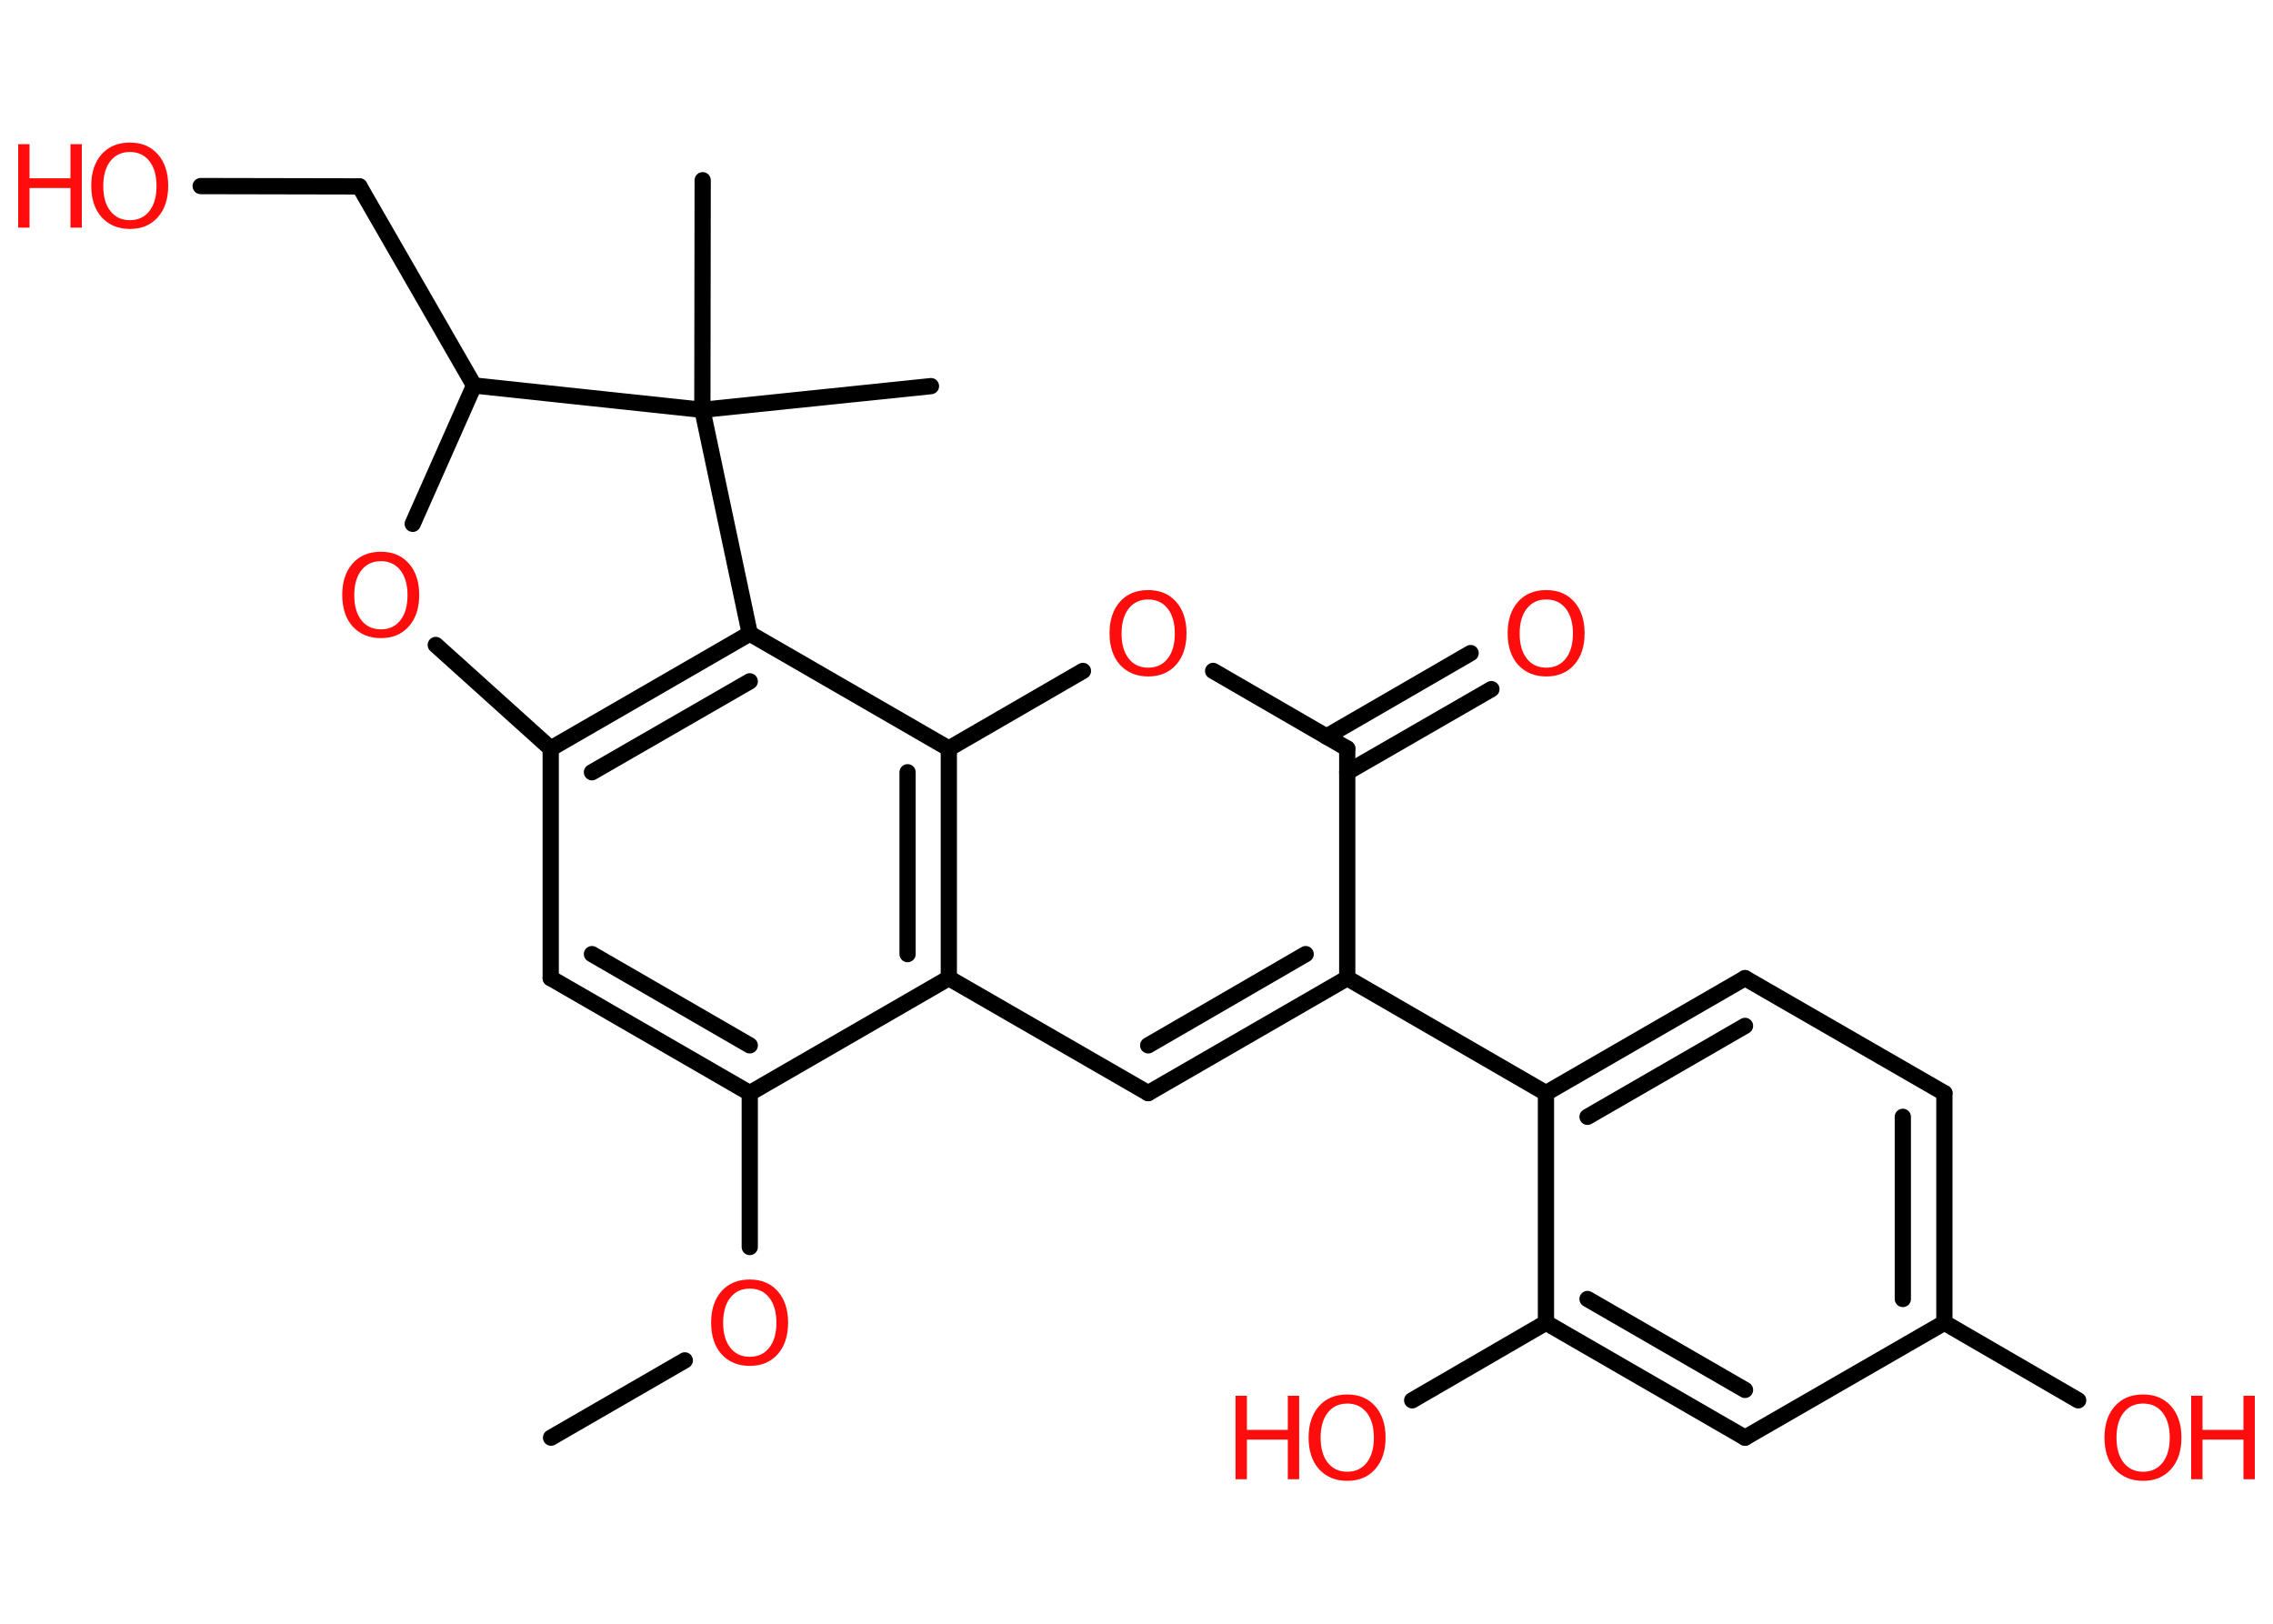 <?xml version='1.0' encoding='UTF-8'?>
<!DOCTYPE svg PUBLIC "-//W3C//DTD SVG 1.1//EN" "http://www.w3.org/Graphics/SVG/1.1/DTD/svg11.dtd">
<svg version='1.2' xmlns='http://www.w3.org/2000/svg' xmlns:xlink='http://www.w3.org/1999/xlink' width='70.0mm' height='50.0mm' viewBox='0 0 70.0 50.0'>
  <desc>Generated by the Chemistry Development Kit (http://github.com/cdk)</desc>
  <g stroke-linecap='round' stroke-linejoin='round' stroke='#000000' stroke-width='.5' fill='#FF0D0D'>
    <rect x='.0' y='.0' width='70.0' height='50.0' fill='#FFFFFF' stroke='none'/>
    <g id='mol1' class='mol'>
      <line id='mol1bnd1' class='bond' x1='16.97' y1='44.27' x2='21.09' y2='41.89'/>
      <line id='mol1bnd2' class='bond' x1='23.09' y1='38.4' x2='23.09' y2='33.66'/>
      <g id='mol1bnd3' class='bond'>
        <line x1='16.96' y1='30.12' x2='23.09' y2='33.66'/>
        <line x1='18.23' y1='29.38' x2='23.09' y2='32.19'/>
      </g>
      <line id='mol1bnd4' class='bond' x1='16.96' y1='30.12' x2='16.96' y2='23.05'/>
      <g id='mol1bnd5' class='bond'>
        <line x1='23.09' y1='19.51' x2='16.96' y2='23.05'/>
        <line x1='23.09' y1='20.98' x2='18.23' y2='23.78'/>
      </g>
      <line id='mol1bnd6' class='bond' x1='23.09' y1='19.51' x2='29.22' y2='23.05'/>
      <line id='mol1bnd7' class='bond' x1='29.22' y1='23.05' x2='33.35' y2='20.66'/>
      <line id='mol1bnd8' class='bond' x1='37.36' y1='20.66' x2='41.49' y2='23.05'/>
      <g id='mol1bnd9' class='bond'>
        <line x1='40.85' y1='22.68' x2='45.29' y2='20.11'/>
        <line x1='41.49' y1='23.78' x2='45.93' y2='21.22'/>
      </g>
      <line id='mol1bnd10' class='bond' x1='41.49' y1='23.05' x2='41.49' y2='30.12'/>
      <line id='mol1bnd11' class='bond' x1='41.49' y1='30.12' x2='47.61' y2='33.66'/>
      <g id='mol1bnd12' class='bond'>
        <line x1='53.74' y1='30.12' x2='47.61' y2='33.66'/>
        <line x1='53.74' y1='31.59' x2='48.89' y2='34.39'/>
      </g>
      <line id='mol1bnd13' class='bond' x1='53.74' y1='30.12' x2='59.88' y2='33.66'/>
      <g id='mol1bnd14' class='bond'>
        <line x1='59.88' y1='40.73' x2='59.88' y2='33.66'/>
        <line x1='58.6' y1='40.0' x2='58.6' y2='34.39'/>
      </g>
      <line id='mol1bnd15' class='bond' x1='59.88' y1='40.73' x2='64.0' y2='43.12'/>
      <line id='mol1bnd16' class='bond' x1='59.88' y1='40.73' x2='53.74' y2='44.27'/>
      <g id='mol1bnd17' class='bond'>
        <line x1='47.61' y1='40.73' x2='53.74' y2='44.27'/>
        <line x1='48.89' y1='40.0' x2='53.74' y2='42.8'/>
      </g>
      <line id='mol1bnd18' class='bond' x1='47.61' y1='33.66' x2='47.61' y2='40.73'/>
      <line id='mol1bnd19' class='bond' x1='47.61' y1='40.73' x2='43.49' y2='43.12'/>
      <g id='mol1bnd20' class='bond'>
        <line x1='35.36' y1='33.66' x2='41.49' y2='30.12'/>
        <line x1='35.36' y1='32.19' x2='40.21' y2='29.38'/>
      </g>
      <line id='mol1bnd21' class='bond' x1='35.36' y1='33.66' x2='29.22' y2='30.12'/>
      <line id='mol1bnd22' class='bond' x1='23.09' y1='33.66' x2='29.22' y2='30.12'/>
      <g id='mol1bnd23' class='bond'>
        <line x1='29.22' y1='30.12' x2='29.22' y2='23.05'/>
        <line x1='27.95' y1='29.38' x2='27.95' y2='23.78'/>
      </g>
      <line id='mol1bnd24' class='bond' x1='23.09' y1='19.51' x2='21.63' y2='12.62'/>
      <line id='mol1bnd25' class='bond' x1='21.63' y1='12.62' x2='28.67' y2='11.89'/>
      <line id='mol1bnd26' class='bond' x1='21.63' y1='12.62' x2='21.64' y2='5.55'/>
      <line id='mol1bnd27' class='bond' x1='21.63' y1='12.62' x2='14.6' y2='11.87'/>
      <line id='mol1bnd28' class='bond' x1='14.6' y1='11.87' x2='11.07' y2='5.74'/>
      <line id='mol1bnd29' class='bond' x1='11.07' y1='5.74' x2='6.18' y2='5.73'/>
      <line id='mol1bnd30' class='bond' x1='14.6' y1='11.87' x2='12.71' y2='16.13'/>
      <line id='mol1bnd31' class='bond' x1='16.96' y1='23.05' x2='13.42' y2='19.86'/>
      <path id='mol1atm2' class='atom' d='M23.09 39.68q-.38 .0 -.6 .28q-.22 .28 -.22 .77q.0 .49 .22 .77q.22 .28 .6 .28q.38 .0 .6 -.28q.22 -.28 .22 -.77q.0 -.49 -.22 -.77q-.22 -.28 -.6 -.28zM23.09 39.4q.54 .0 .86 .36q.32 .36 .32 .97q.0 .61 -.32 .97q-.32 .36 -.86 .36q-.54 .0 -.87 -.36q-.32 -.36 -.32 -.97q.0 -.61 .32 -.97q.32 -.36 .87 -.36z' stroke='none'/>
      <path id='mol1atm8' class='atom' d='M35.36 18.46q-.38 .0 -.6 .28q-.22 .28 -.22 .77q.0 .49 .22 .77q.22 .28 .6 .28q.38 .0 .6 -.28q.22 -.28 .22 -.77q.0 -.49 -.22 -.77q-.22 -.28 -.6 -.28zM35.36 18.17q.54 .0 .86 .36q.32 .36 .32 .97q.0 .61 -.32 .97q-.32 .36 -.86 .36q-.54 .0 -.87 -.36q-.32 -.36 -.32 -.97q.0 -.61 .32 -.97q.32 -.36 .87 -.36z' stroke='none'/>
      <path id='mol1atm10' class='atom' d='M47.62 18.46q-.38 .0 -.6 .28q-.22 .28 -.22 .77q.0 .49 .22 .77q.22 .28 .6 .28q.38 .0 .6 -.28q.22 -.28 .22 -.77q.0 -.49 -.22 -.77q-.22 -.28 -.6 -.28zM47.62 18.17q.54 .0 .86 .36q.32 .36 .32 .97q.0 .61 -.32 .97q-.32 .36 -.86 .36q-.54 .0 -.87 -.36q-.32 -.36 -.32 -.97q.0 -.61 .32 -.97q.32 -.36 .87 -.36z' stroke='none'/>
      <g id='mol1atm16' class='atom'>
        <path d='M66.0 43.22q-.38 .0 -.6 .28q-.22 .28 -.22 .77q.0 .49 .22 .77q.22 .28 .6 .28q.38 .0 .6 -.28q.22 -.28 .22 -.77q.0 -.49 -.22 -.77q-.22 -.28 -.6 -.28zM66.0 42.94q.54 .0 .86 .36q.32 .36 .32 .97q.0 .61 -.32 .97q-.32 .36 -.86 .36q-.54 .0 -.87 -.36q-.32 -.36 -.32 -.97q.0 -.61 .32 -.97q.32 -.36 .87 -.36z' stroke='none'/>
        <path d='M67.48 42.98h.35v1.05h1.26v-1.05h.35v2.57h-.35v-1.22h-1.26v1.22h-.35v-2.57z' stroke='none'/>
      </g>
      <g id='mol1atm19' class='atom'>
        <path d='M41.49 43.22q-.38 .0 -.6 .28q-.22 .28 -.22 .77q.0 .49 .22 .77q.22 .28 .6 .28q.38 .0 .6 -.28q.22 -.28 .22 -.77q.0 -.49 -.22 -.77q-.22 -.28 -.6 -.28zM41.49 42.94q.54 .0 .86 .36q.32 .36 .32 .97q.0 .61 -.32 .97q-.32 .36 -.86 .36q-.54 .0 -.87 -.36q-.32 -.36 -.32 -.97q.0 -.61 .32 -.97q.32 -.36 .87 -.36z' stroke='none'/>
        <path d='M38.05 42.98h.35v1.05h1.26v-1.05h.35v2.57h-.35v-1.22h-1.26v1.22h-.35v-2.57z' stroke='none'/>
      </g>
      <g id='mol1atm27' class='atom'>
        <path d='M4.0 4.68q-.38 .0 -.6 .28q-.22 .28 -.22 .77q.0 .49 .22 .77q.22 .28 .6 .28q.38 .0 .6 -.28q.22 -.28 .22 -.77q.0 -.49 -.22 -.77q-.22 -.28 -.6 -.28zM4.0 4.39q.54 .0 .86 .36q.32 .36 .32 .97q.0 .61 -.32 .97q-.32 .36 -.86 .36q-.54 .0 -.87 -.36q-.32 -.36 -.32 -.97q.0 -.61 .32 -.97q.32 -.36 .87 -.36z' stroke='none'/>
        <path d='M.56 4.44h.35v1.05h1.26v-1.05h.35v2.57h-.35v-1.22h-1.26v1.22h-.35v-2.57z' stroke='none'/>
      </g>
      <path id='mol1atm28' class='atom' d='M11.73 17.28q-.38 .0 -.6 .28q-.22 .28 -.22 .77q.0 .49 .22 .77q.22 .28 .6 .28q.38 .0 .6 -.28q.22 -.28 .22 -.77q.0 -.49 -.22 -.77q-.22 -.28 -.6 -.28zM11.73 16.99q.54 .0 .86 .36q.32 .36 .32 .97q.0 .61 -.32 .97q-.32 .36 -.86 .36q-.54 .0 -.87 -.36q-.32 -.36 -.32 -.97q.0 -.61 .32 -.97q.32 -.36 .87 -.36z' stroke='none'/>
    </g>
  </g>
</svg>
